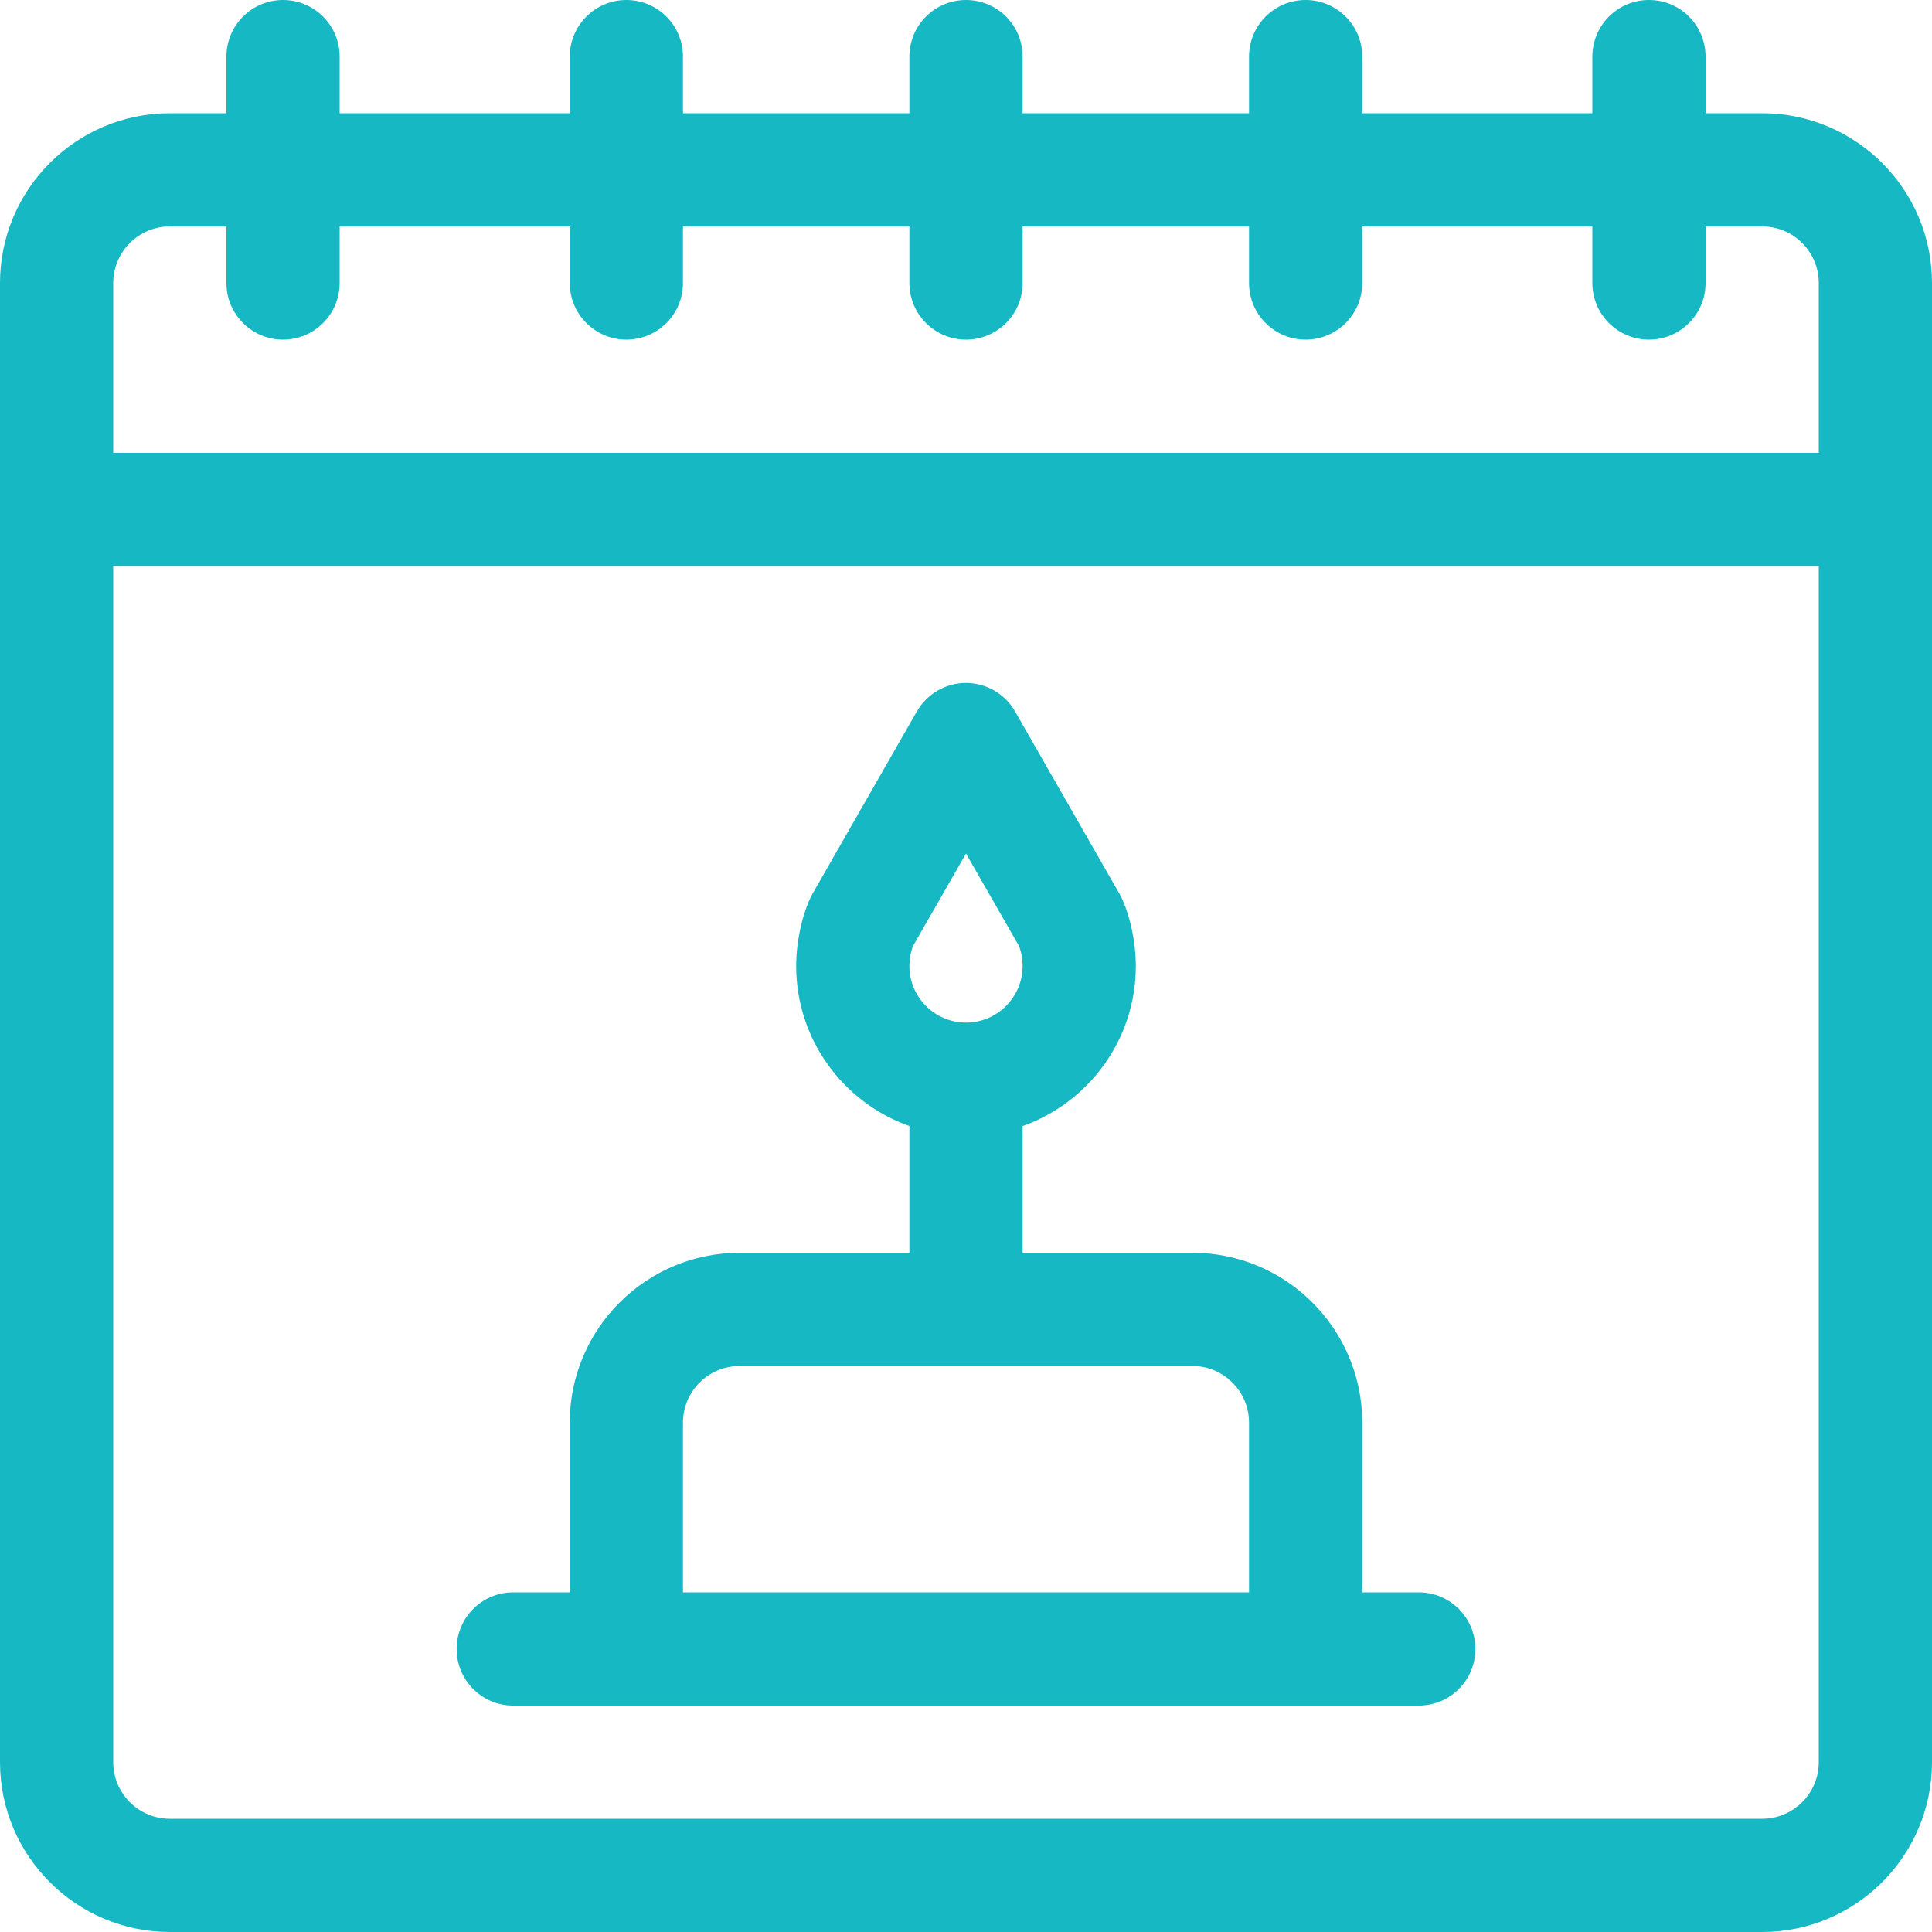 <svg width="20" height="20" viewBox="0 0 20 20" fill="none" xmlns="http://www.w3.org/2000/svg">
<path d="M18.242 1.172H17.656V0.586C17.656 0.262 17.394 0 17.07 0C16.747 0 16.484 0.262 16.484 0.586V1.172H14.102V0.586C14.102 0.262 13.839 0 13.516 0C13.192 0 12.93 0.262 12.93 0.586V1.172H10.586V0.586C10.586 0.262 10.324 0 10 0C9.676 0 9.414 0.262 9.414 0.586V1.172H7.07V0.586C7.07 0.262 6.808 0 6.484 0C6.161 0 5.898 0.262 5.898 0.586V1.172H3.516V0.586C3.516 0.262 3.253 0 2.93 0C2.606 0 2.344 0.262 2.344 0.586V1.172H1.758C0.789 1.172 0 1.96 0 2.93C0 3.647 0 17.436 0 18.242C0 19.211 0.789 20 1.758 20H18.242C19.211 20 20 19.211 20 18.242C20 17.436 20 3.647 20 2.93C20 1.96 19.211 1.172 18.242 1.172ZM18.828 18.242C18.828 18.565 18.565 18.828 18.242 18.828H1.758C1.435 18.828 1.172 18.565 1.172 18.242V5.859H18.828V18.242ZM18.828 4.688H1.172V2.93C1.172 2.607 1.435 2.344 1.758 2.344H2.344V2.93C2.344 3.253 2.606 3.516 2.93 3.516C3.253 3.516 3.516 3.253 3.516 2.93V2.344H5.898V2.93C5.898 3.253 6.161 3.516 6.484 3.516C6.808 3.516 7.07 3.253 7.07 2.93V2.344H9.414V2.93C9.414 3.253 9.676 3.516 10 3.516C10.324 3.516 10.586 3.253 10.586 2.93V2.344H12.93V2.93C12.93 3.253 13.192 3.516 13.516 3.516C13.839 3.516 14.102 3.253 14.102 2.93V2.344H16.484V2.93C16.484 3.253 16.747 3.516 17.07 3.516C17.394 3.516 17.656 3.253 17.656 2.93V2.344H18.242C18.565 2.344 18.828 2.607 18.828 2.93V4.688Z" fill="#16B8C3"/>
<path d="M14.688 16.484H14.102V14.727C14.102 13.757 13.313 12.969 12.344 12.969H10.586V11.657C11.268 11.415 11.758 10.764 11.758 10C11.758 9.702 11.673 9.399 11.585 9.246L10.508 7.365C10.404 7.183 10.21 7.07 10 7.07C9.79 7.07 9.596 7.183 9.491 7.365L8.415 9.246C8.329 9.396 8.242 9.698 8.242 10C8.242 10.764 8.732 11.415 9.414 11.657V12.969H7.656C6.687 12.969 5.898 13.757 5.898 14.727V16.484H5.312C4.989 16.484 4.727 16.747 4.727 17.07C4.727 17.394 4.989 17.656 5.312 17.656C5.625 17.656 14.2 17.656 14.688 17.656C15.011 17.656 15.273 17.394 15.273 17.07C15.273 16.747 15.011 16.484 14.688 16.484ZM9.451 9.794L10 8.836L10.549 9.794C10.574 9.86 10.586 9.929 10.586 10C10.586 10.323 10.323 10.586 10 10.586C9.677 10.586 9.414 10.323 9.414 10C9.414 9.929 9.426 9.86 9.451 9.794ZM12.93 16.484H7.07V14.727C7.07 14.403 7.333 14.141 7.656 14.141H12.344C12.667 14.141 12.93 14.403 12.93 14.727V16.484Z" fill="#16B8C3"/>
</svg>
